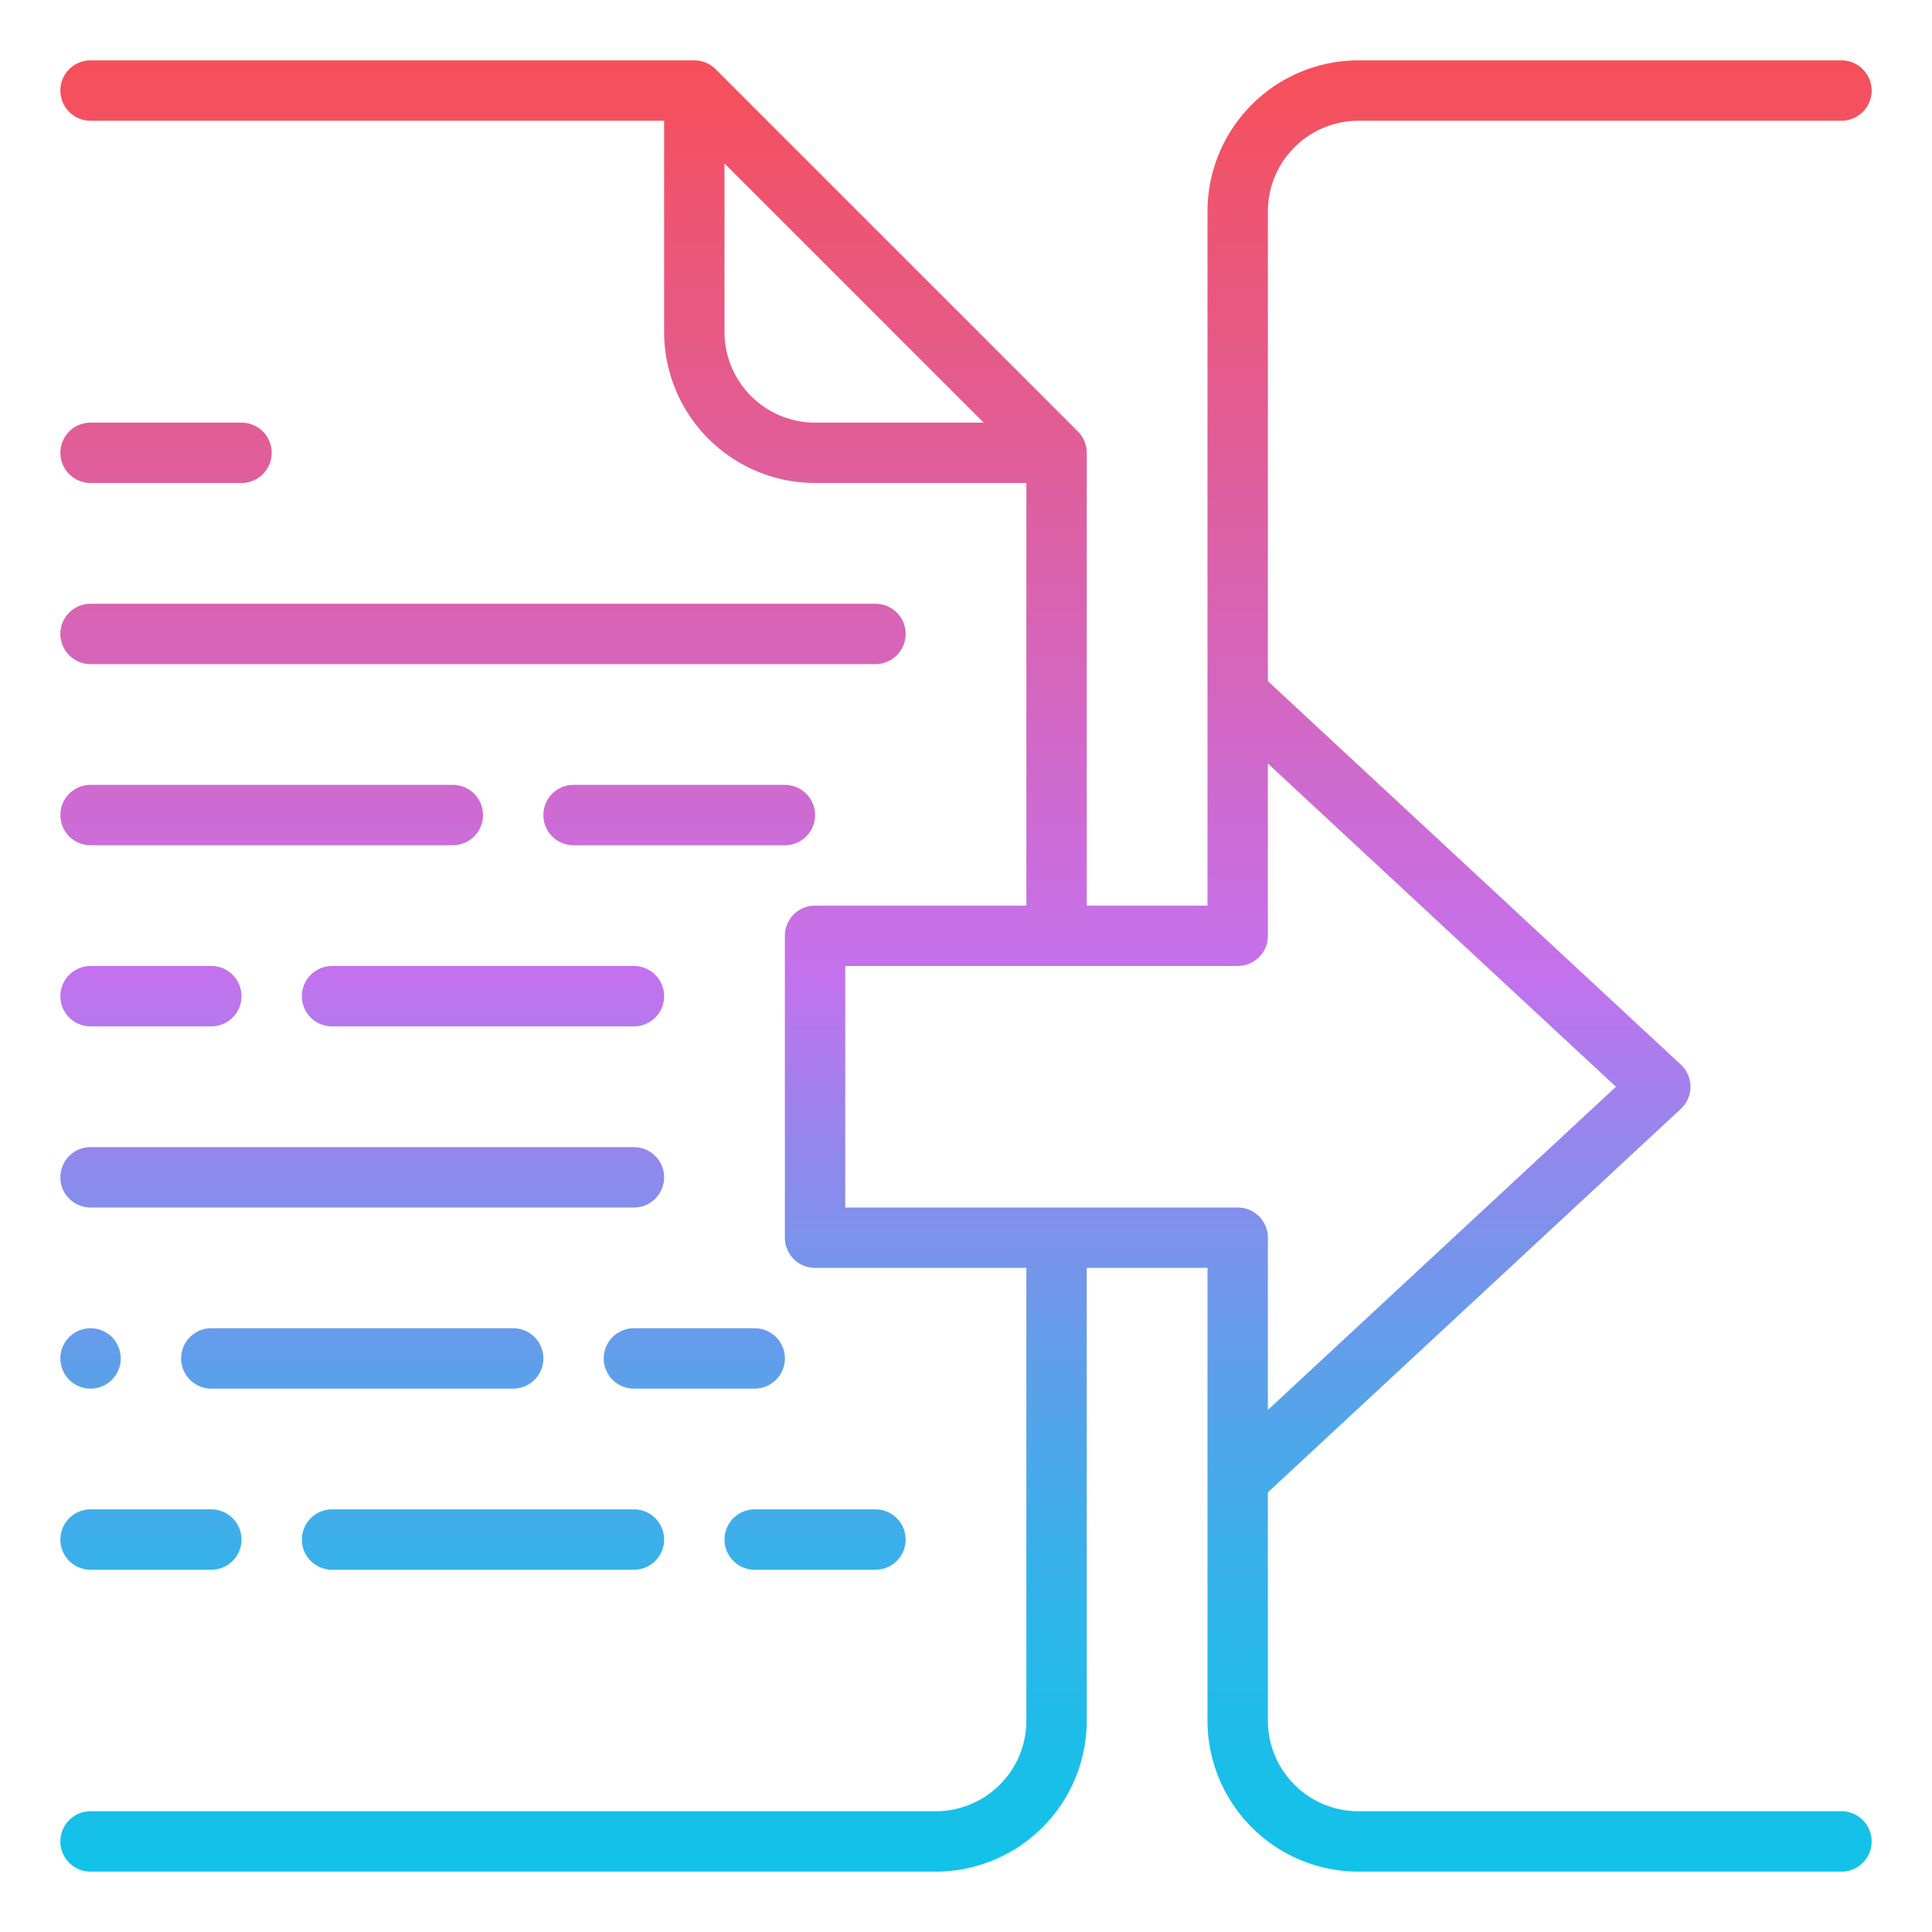 <svg id="Gradient" height="512" viewBox="0 0 512 512" width="512" xmlns="http://www.w3.org/2000/svg" xmlns:xlink="http://www.w3.org/1999/xlink"><linearGradient id="JShine" gradientUnits="userSpaceOnUse" x1="256" x2="256" y1="496" y2="16"><stop offset="0" stop-color="#12c2e9"/><stop offset=".056" stop-color="#19bfe9"/><stop offset=".137" stop-color="#2db6ea"/><stop offset=".235" stop-color="#4da7ea"/><stop offset=".344" stop-color="#7993eb"/><stop offset=".462" stop-color="#b279ed"/><stop offset=".497" stop-color="#c471ed"/><stop offset="1" stop-color="#f64f59"/></linearGradient><path d="m360 32h128a8 8 0 0 0 0-16h-128a40.045 40.045 0 0 0 -40 40v184h-32v-120a8 8 0 0 0 -2.343-5.657l-96-96a8 8 0 0 0 -5.657-2.343h-160a8 8 0 0 0 0 16h152v56a40.045 40.045 0 0 0 40 40h56v112h-56a8 8 0 0 0 -8 8v80a8 8 0 0 0 8 8h56v120a24.028 24.028 0 0 1 -24 24h-224a8 8 0 0 0 0 16h224a40.045 40.045 0 0 0 40-40v-120h32v120a40.045 40.045 0 0 0 40 40h128a8 8 0 0 0 0-16h-128a24.028 24.028 0 0 1 -24-24v-60.512l109.443-101.626a8 8 0 0 0 0-11.724l-109.443-101.626v-124.512a24.028 24.028 0 0 1 24-24zm-144 80a24.027 24.027 0 0 1 -24-24v-44.687l68.687 68.687zm212.243 176-92.243 85.654v-45.654a8 8 0 0 0 -8-8h-104v-64h104a8 8 0 0 0 8-8v-45.654zm-412.243-120a8 8 0 0 1 8-8h208a8 8 0 0 1 0 16h-208a8 8 0 0 1 -8-8zm0 48a8 8 0 0 1 8-8h96a8 8 0 0 1 0 16h-96a8 8 0 0 1 -8-8zm152 40a8 8 0 0 1 0 16h-80a8 8 0 0 1 0-16zm-152 56a8 8 0 0 1 8-8h144a8 8 0 0 1 0 16h-144a8 8 0 0 1 -8-8zm192-88h-56a8 8 0 0 1 0-16h56a8 8 0 0 1 0 16zm-192 40a8 8 0 0 1 8-8h32a8 8 0 0 1 0 16h-32a8 8 0 0 1 -8-8zm64 144a8 8 0 0 1 8-8h80a8 8 0 0 1 0 16h-80a8 8 0 0 1 -8-8zm-64 0a8 8 0 0 1 8-8h32a8 8 0 0 1 0 16h-32a8 8 0 0 1 -8-8zm0-288a8 8 0 0 1 8-8h40a8 8 0 0 1 0 16h-40a8 8 0 0 1 -8-8zm120 248h-80a8 8 0 0 1 0-16h80a8 8 0 0 1 0 16zm72-8a8 8 0 0 1 -8 8h-32a8 8 0 0 1 0-16h32a8 8 0 0 1 8 8zm-8 40h32a8 8 0 0 1 0 16h-32a8 8 0 0 1 0-16zm-184-40a8 8 0 1 1 8 8 8 8 0 0 1 -8-8z" fill="url(#JShine)"/></svg>